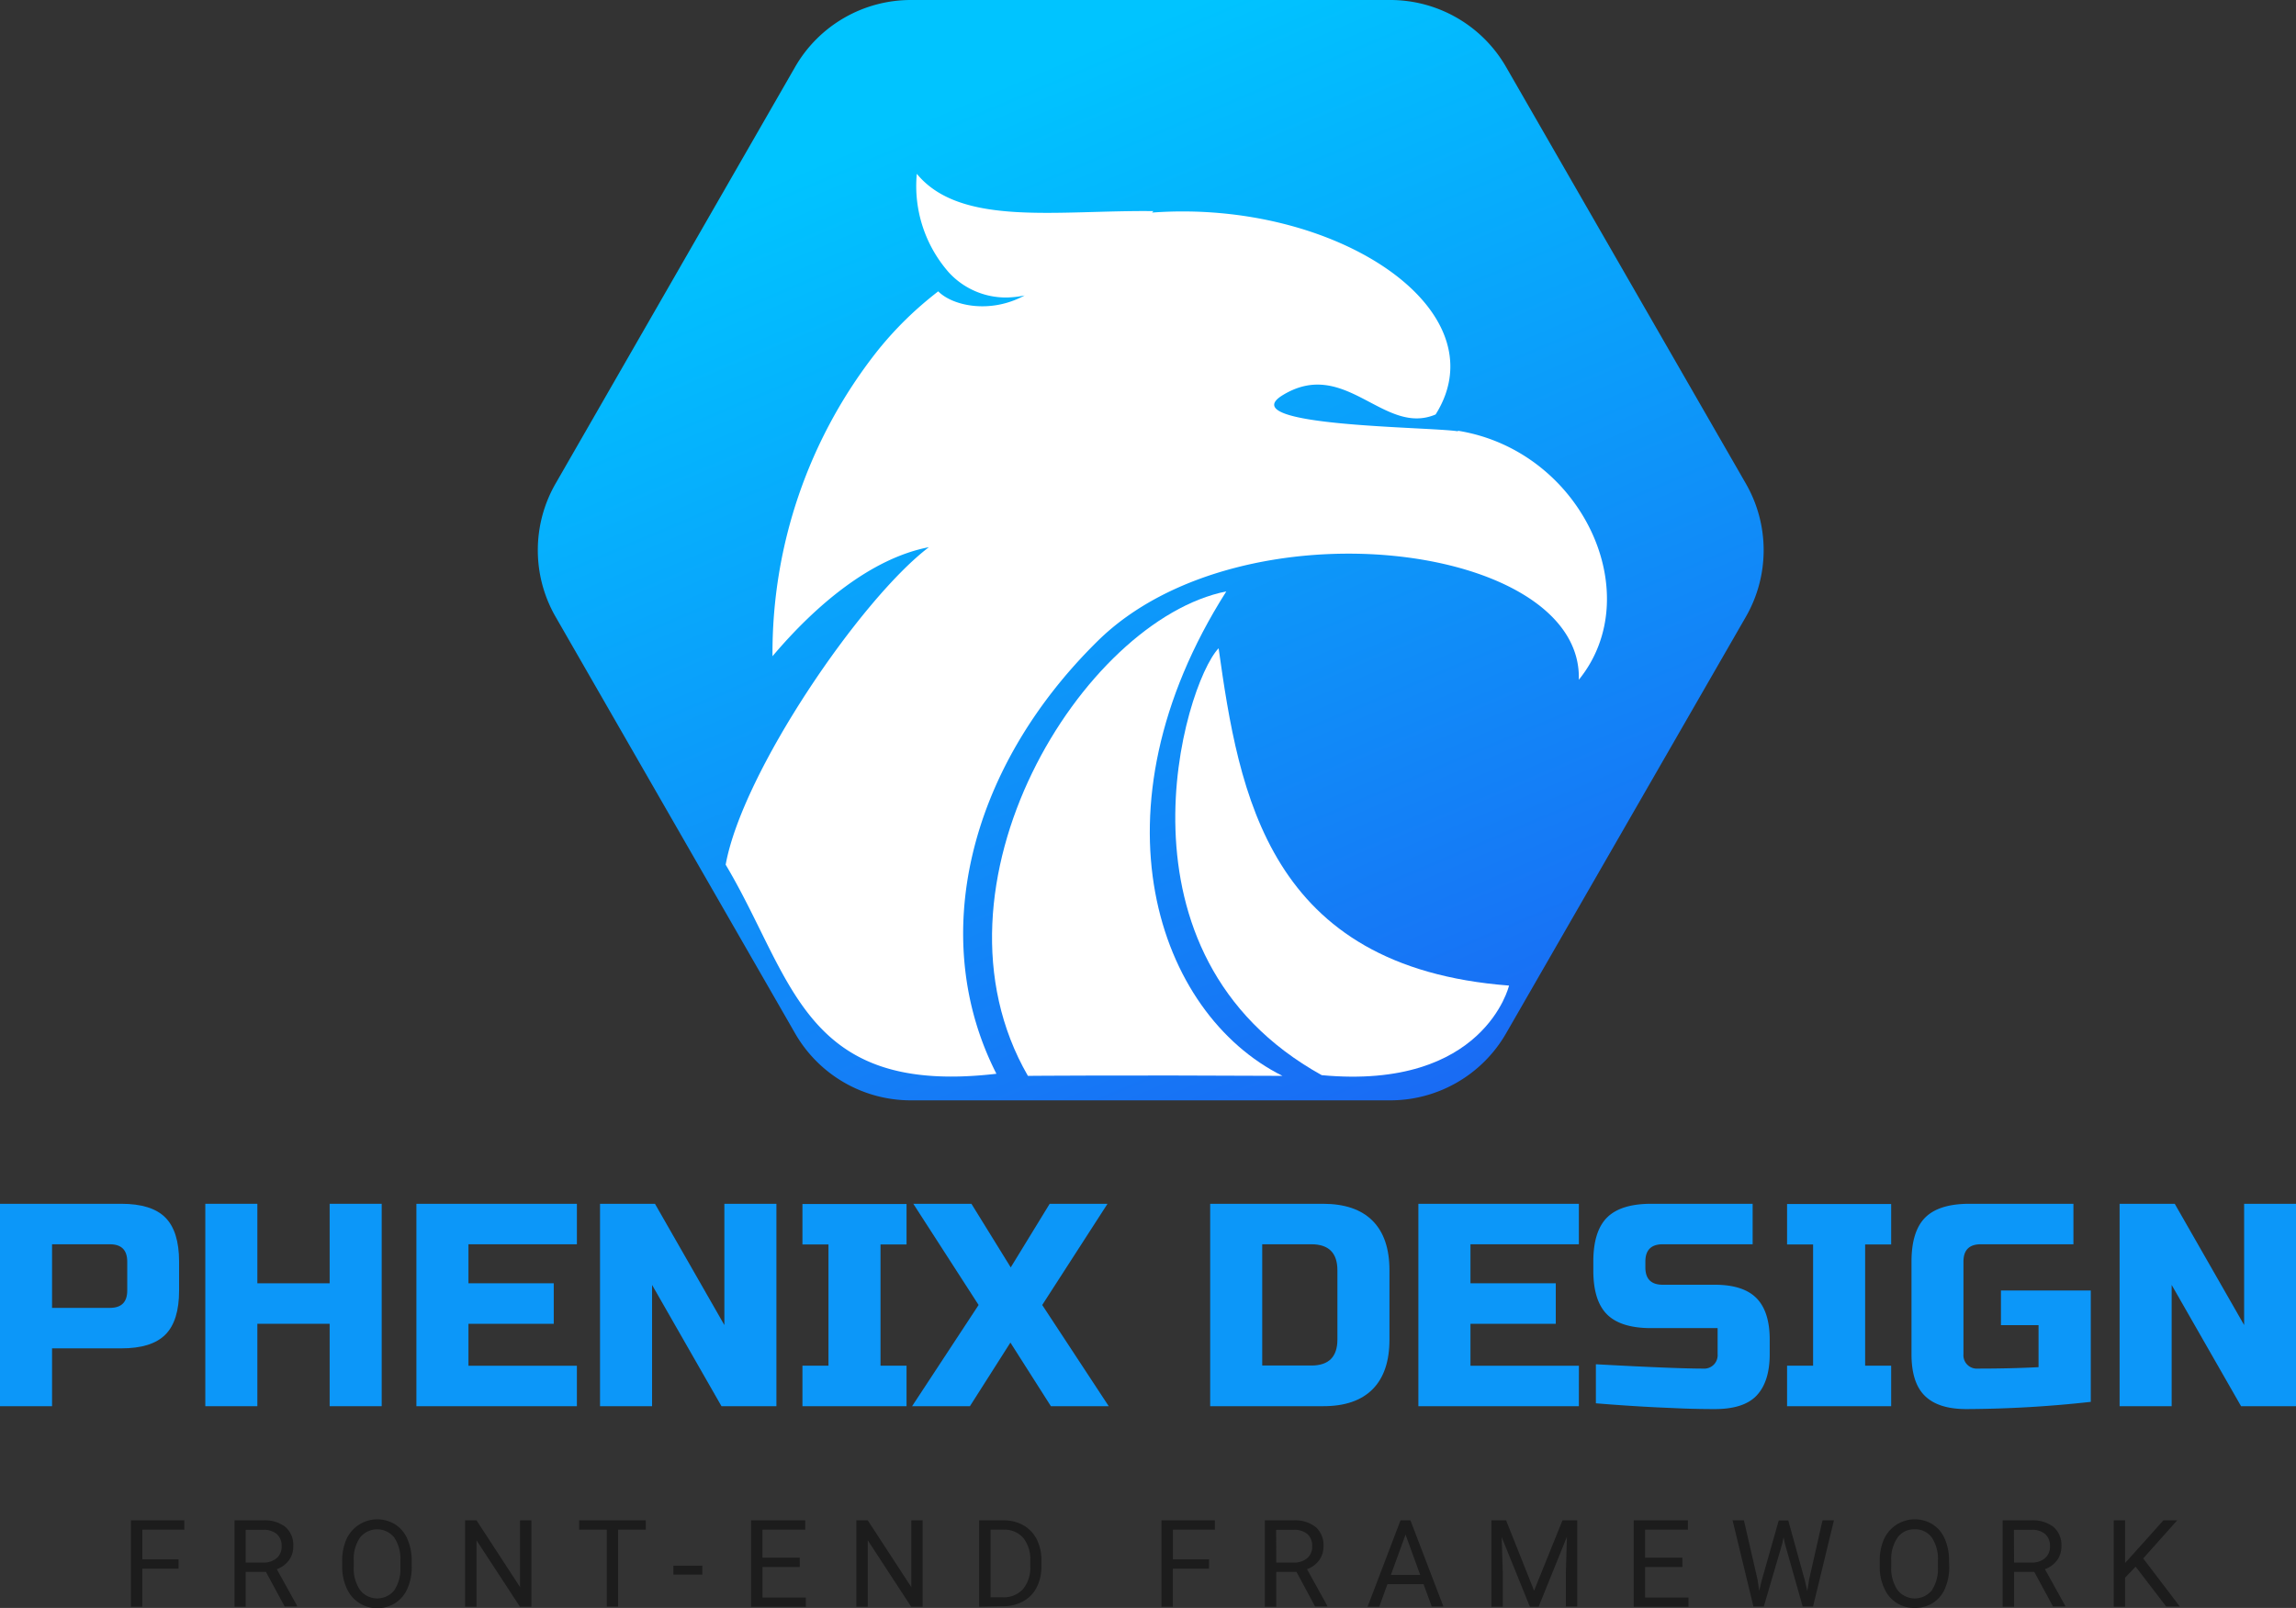 <svg xmlns="http://www.w3.org/2000/svg" xmlns:xlink="http://www.w3.org/1999/xlink" viewBox="0 0 492.28 344.78"><rect x="0" y="0" width="492.28" height="344.78" fill="#333333" stroke="none"/><defs><style>.cls-1{fill:url(#linear-gradient);}.cls-2{fill:#fff;}.cls-3{fill:#0c97f9;}.cls-4{fill:#1c1c1c;}</style><linearGradient id="linear-gradient" x1="-44.27" y1="738.28" x2="-43.36" y2="736.35" gradientTransform="matrix(123.63, 0, 0, -111, 5675.28, 81974.36)" gradientUnits="userSpaceOnUse"><stop offset="0" stop-color="#00c4ff"/><stop offset="1" stop-color="#1a69f4"/></linearGradient></defs><g id="Layer_2" data-name="Layer 2"><g id="Layer_1-2" data-name="Layer 1"><g id="logo"><g id="phenix"><path id="icon-base" class="cls-1" d="M301.81,0a28.65,28.65,0,0,1,24.8,14.32l51.44,89.38a28.65,28.65,0,0,1,0,28.55l-51.44,89.37a28.65,28.65,0,0,1-24.8,14.32H199a28.6,28.6,0,0,1-24.78-14.32l-51.38-89.37a28.67,28.67,0,0,1,0-28.56l51.38-89.37A28.64,28.64,0,0,1,199,0Z" transform="translate(-3.72)"/><path id="phenix-3" class="cls-2" d="M266.65,126.81c-30.64,6.12-66.16,62.95-42.54,103.88,0,0,20-.18,54.58,0C251.81,217.32,236.82,173.79,266.65,126.81Z" transform="translate(-3.72)"/><path id="phenix-2" class="cls-2" d="M265,139c-7.45,7.85-24.58,65.65,22.11,91.54,34.89,3.25,40.16-19.21,40.16-19.21C275.6,207.39,269.38,170.18,265,139Z" transform="translate(-3.72)"/><path id="phenix-1" class="cls-2" d="M316.31,92.48c-6.2-1-48.53-1-37.6-7.73,13.46-8.24,21.7,8.85,32.82,4.12,14.12-22.45-21.44-46.19-60.8-43.29l.28-.31c-20.46-.25-41.32,3.43-50.72-8a28.06,28.06,0,0,0,6.88,21.16,16.58,16.58,0,0,0,12.34,5.36,20.34,20.34,0,0,0,3.89-.44c-7.32,4-15.41,2.26-18.52-.88-1.19.93-2.38,1.89-3.54,2.9a75.34,75.34,0,0,0-9.6,10,104.44,104.44,0,0,0-22.39,65.34c9.24-10.94,21.16-21,33.53-23.38-14.65,11.13-40,48.25-43.57,68.08,14.55,24.42,16.55,49.68,58.05,44.83-14.65-28.7-6.4-65.11,21.7-92.78,30.76-30.32,104.07-21.17,103.17,8.3,14.91-18.35.65-49.13-25.93-53.4Z" transform="translate(-3.72)"/></g><g id="logo-icon"><path class="cls-3" d="M3.72,258.12h26q6.51,0,9.45,2.95t2.95,9.45v6.2q0,6.51-2.95,9.46t-9.45,2.94H14.88v12.4H3.72ZM31,270.52q0-3.72-3.72-3.72H14.88v13.64h12.4q3.72,0,3.72-3.72Z" transform="translate(-3.72)"/><path class="cls-3" d="M85.56,301.52H74.4V283.85H58.9v17.67H47.74v-43.4H58.9v17.05H74.4V258.12H85.56Z" transform="translate(-3.72)"/><path class="cls-3" d="M127.41,301.52H93v-43.4h34.41v8.68H104.16v8.37h18.29v8.68H104.16v9h23.25Z" transform="translate(-3.72)"/><path class="cls-3" d="M170.19,301.52H158.41l-14.88-26v26H132.37v-43.4h11.78l14.88,26v-26h11.16Z" transform="translate(-3.72)"/><path class="cls-3" d="M198.09,301.52H175.77v-8.68h5.58v-26h-5.58v-8.68h22.32v8.68h-5.58v26h5.58Z" transform="translate(-3.72)"/><path class="cls-3" d="M228.78,258.12h12.4l-14,21.7,14.26,21.7h-12.4l-8.68-13.64-8.68,13.64h-12.4l14.26-21.7-14-21.7H212l8.43,13.64Z" transform="translate(-3.72)"/><path class="cls-3" d="M287.37,258.12q7,0,10.63,3.63t3.63,10.63v14.88q0,7-3.63,10.64t-10.63,3.62H263.19v-43.4Zm3.1,14.26q0-5.58-5.58-5.58H274.35v26h10.54q5.58,0,5.58-5.58Z" transform="translate(-3.72)"/><path class="cls-3" d="M342.24,301.52H307.83v-43.4h34.41v8.68H319v8.37h18.29v8.68H319v9h23.25Z" transform="translate(-3.72)"/><path class="cls-3" d="M345.89,292.53q17,.93,23,.93a2.88,2.88,0,0,0,3.1-3.1v-5.58H357.74q-6.51,0-9.46-2.94t-2.94-9.46v-1.86q0-6.51,2.94-9.45t9.46-2.95H379.5v8.68H360.22q-3.72,0-3.72,3.72v1.24q0,3.72,3.72,3.72h11.16q6.08,0,8.92,2.85c1.9,1.91,2.86,4.88,2.86,8.93v3.1c0,4.05-1,7-2.86,8.93s-4.87,2.85-8.92,2.85q-3.17,0-6.7-.12l-5.7-.25q-6.33-.31-13.09-.87Z" transform="translate(-3.72)"/><path class="cls-3" d="M409.2,301.52H386.88v-8.68h5.58v-26h-5.58v-8.68H409.2v8.68h-5.58v26h5.58Z" transform="translate(-3.72)"/><path class="cls-3" d="M452,300.59a250.79,250.79,0,0,1-26.66,1.55c-4.06,0-7-.95-8.93-2.85s-2.85-4.88-2.85-8.93V270.52q0-6.51,2.94-9.45t9.46-2.95h22.32v8.68H428.42q-3.72,0-3.72,3.72v19.84a2.87,2.87,0,0,0,3.1,3.1q7.13,0,13-.31v-9h-8.06v-7.44H452Z" transform="translate(-3.72)"/><path class="cls-3" d="M496,301.52H484.22l-14.88-26v26H458.18v-43.4H470l14.88,26v-26H496Z" transform="translate(-3.72)"/><path class="cls-4" d="M42,336.36H34.23v8.16H31.79V326H43.24v2h-9v6.34H42Z" transform="translate(-3.72)"/><path class="cls-4" d="M60.74,337.05H56.4v7.47H54V326h6.12a7.22,7.22,0,0,1,4.8,1.42,5.13,5.13,0,0,1,1.68,4.14,5,5,0,0,1-.93,3,5.56,5.56,0,0,1-2.6,1.91l4.35,7.85v.15H64.75Zm-4.34-2h3.74a4.22,4.22,0,0,0,2.89-.94,3.17,3.17,0,0,0,1.07-2.52,3.35,3.35,0,0,0-1-2.63,4.32,4.32,0,0,0-2.95-.93H56.4Z" transform="translate(-3.72)"/><path class="cls-4" d="M92,335.88a11.42,11.42,0,0,1-.92,4.74,6.9,6.9,0,0,1-2.59,3.09,7.15,7.15,0,0,1-10.4-3.07,11,11,0,0,1-1-4.6v-1.33a11.25,11.25,0,0,1,.93-4.71,7.27,7.27,0,0,1,10.41-3.14A6.88,6.88,0,0,1,91.07,330a11.49,11.49,0,0,1,.92,4.74Zm-2.43-1.2a8.27,8.27,0,0,0-1.32-5,4.7,4.7,0,0,0-7.33,0,8.11,8.11,0,0,0-1.36,4.88v1.36a8.28,8.28,0,0,0,1.34,5,4.69,4.69,0,0,0,7.34.1,8.24,8.24,0,0,0,1.33-4.93Z" transform="translate(-3.72)"/><path class="cls-4" d="M117.65,344.52H115.2l-9.31-14.24v14.24h-2.45V326h2.45l9.33,14.31V326h2.43Z" transform="translate(-3.72)"/><path class="cls-4" d="M142.18,328h-5.94v16.49h-2.42V328h-5.93v-2h14.29Z" transform="translate(-3.72)"/><path class="cls-4" d="M154.3,337.63h-6.2v-1.92h6.2Z" transform="translate(-3.72)"/><path class="cls-4" d="M175.2,336h-8v6.55h9.3v2H164.75V326h11.62v2h-9.18v6h8Z" transform="translate(-3.72)"/><path class="cls-4" d="M201.54,344.52h-2.46l-9.3-14.24v14.24h-2.45V326h2.45l9.33,14.31V326h2.43Z" transform="translate(-3.72)"/><path class="cls-4" d="M213.66,344.52V326h5.22a8.43,8.43,0,0,1,4.27,1.06,7.3,7.3,0,0,1,2.86,3,9.93,9.93,0,0,1,1,4.52v1.18a9.81,9.81,0,0,1-1,4.58,7.06,7.06,0,0,1-2.88,3,8.78,8.78,0,0,1-4.36,1.08ZM216.1,328v14.5h2.57a5.57,5.57,0,0,0,4.38-1.75,7.24,7.24,0,0,0,1.57-5V334.7a7.35,7.35,0,0,0-1.48-4.9A5.27,5.27,0,0,0,219,328Z" transform="translate(-3.72)"/><path class="cls-4" d="M262.94,336.36h-7.75v8.16h-2.44V326H264.2v2h-9v6.34h7.75Z" transform="translate(-3.72)"/><path class="cls-4" d="M281.7,337.05h-4.34v7.47h-2.45V326H281a7.22,7.22,0,0,1,4.8,1.42,5.13,5.13,0,0,1,1.69,4.14,5,5,0,0,1-.94,3,5.58,5.58,0,0,1-2.59,1.91l4.34,7.85v.15h-2.62Zm-4.34-2h3.74a4.21,4.21,0,0,0,2.89-.94,3.17,3.17,0,0,0,1.07-2.52,3.35,3.35,0,0,0-1-2.63,4.32,4.32,0,0,0-3-.93h-3.73Z" transform="translate(-3.72)"/><path class="cls-4" d="M308.94,339.69h-7.75l-1.74,4.83h-2.51L304,326h2.13l7.07,18.48h-2.5Zm-7-2h6.28l-3.14-8.64Z" transform="translate(-3.72)"/><path class="cls-4" d="M326.64,326l6,15.08L338.73,326h3.16v18.48h-2.44v-7.2l.23-7.76-6.07,15h-1.87l-6.05-14.93.24,7.73v7.2h-2.44V326Z" transform="translate(-3.72)"/><path class="cls-4" d="M364.44,336h-8v6.55h9.3v2H354V326h11.62v2h-9.18v6h8Z" transform="translate(-3.72)"/><path class="cls-4" d="M380.55,338.7l.36,2.43.52-2.19,3.66-12.9h2.05l3.57,12.9.51,2.23.39-2.49L394.48,326h2.45l-4.48,18.48h-2.22l-3.81-13.47-.29-1.41-.29,1.41-3.95,13.47h-2.22L375.2,326h2.43Z" transform="translate(-3.72)"/><path class="cls-4" d="M421.65,335.88a11.42,11.42,0,0,1-.91,4.74,6.9,6.9,0,0,1-2.59,3.09,7.14,7.14,0,0,1-3.91,1.07,6.91,6.91,0,0,1-6.49-4.14,10.7,10.7,0,0,1-1-4.6v-1.33a11.41,11.41,0,0,1,.92-4.71,7.28,7.28,0,0,1,10.42-3.14,6.88,6.88,0,0,1,2.61,3.11,11.49,11.49,0,0,1,.91,4.74Zm-2.42-1.2a8.27,8.27,0,0,0-1.32-5,4.36,4.36,0,0,0-3.7-1.76,4.3,4.3,0,0,0-3.63,1.76,8.11,8.11,0,0,0-1.37,4.88v1.36a8.35,8.35,0,0,0,1.34,5,4.7,4.7,0,0,0,7.35.1,8.31,8.31,0,0,0,1.33-4.93Z" transform="translate(-3.72)"/><path class="cls-4" d="M439.89,337.05h-4.34v7.47H433.1V326h6.12a7.22,7.22,0,0,1,4.8,1.42,5.13,5.13,0,0,1,1.68,4.14,5,5,0,0,1-.93,3,5.56,5.56,0,0,1-2.6,1.91l4.35,7.85v.15H443.9Zm-4.34-2h3.74a4.21,4.21,0,0,0,2.89-.94,3.17,3.17,0,0,0,1.07-2.52,3.35,3.35,0,0,0-1-2.63,4.32,4.32,0,0,0-3-.93h-3.73Z" transform="translate(-3.72)"/><path class="cls-4" d="M461.62,335.93l-2.26,2.35v6.24h-2.44V326h2.44v9.14l8.21-9.14h2.95l-7.28,8.16,7.85,10.32h-2.92Z" transform="translate(-3.72)"/></g></g></g></g></svg>
